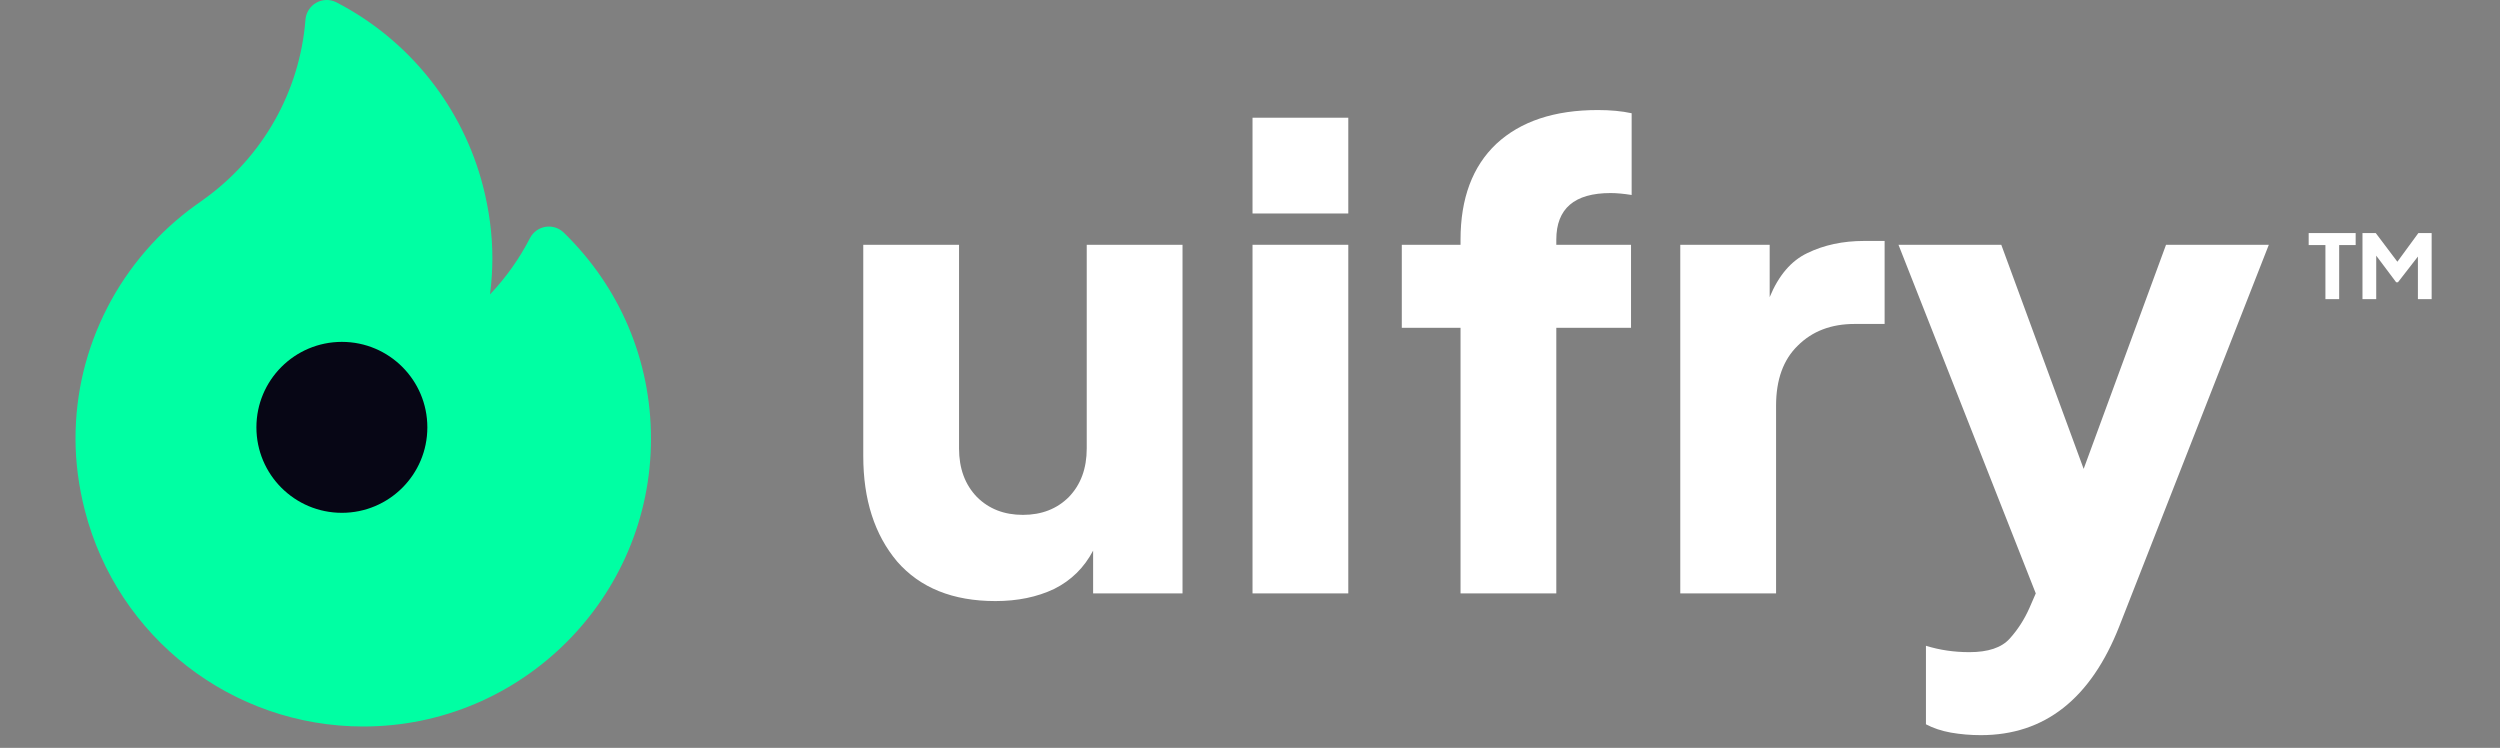 <svg width="117" height="35" viewBox="0 0 117 35" fill="none" xmlns="http://www.w3.org/2000/svg">
<rect x="0" y="0" width="117" height="35" fill="#808080" stroke="none"/>
<path d="M108.83 14V11.468H108.046V10.908H110.245V11.468H109.473V14H108.83ZM110.564 14V10.908H111.186L112.344 12.444H112.054L113.179 10.908H113.801V14H113.158V11.618L113.415 11.676L112.224 13.211H112.141L110.991 11.676L111.207 11.618V14H110.564Z" fill="white"/>
<path d="M46.586 28.13C47.622 28.13 48.539 27.941 49.336 27.562C50.132 27.164 50.74 26.566 51.158 25.769V27.771H55.342V11.456H50.859V20.988C50.859 21.924 50.581 22.681 50.023 23.259C49.465 23.817 48.748 24.096 47.871 24.096C46.995 24.096 46.278 23.817 45.72 23.259C45.162 22.681 44.883 21.924 44.883 20.988V11.456H40.401V21.347C40.401 23.379 40.928 25.022 41.984 26.277C43.06 27.512 44.594 28.13 46.586 28.13Z" fill="white"/>
<path d="M58.618 9.991H63.1V5.509H58.618V9.991ZM58.618 27.771H63.1V11.456H58.618V27.771Z" fill="white"/>
<path d="M68.353 27.771H72.835V15.34H76.332V11.456H72.835V11.216C72.835 9.762 73.682 9.035 75.375 9.035C75.654 9.035 75.983 9.065 76.361 9.125V5.3C75.903 5.2 75.375 5.15 74.778 5.15C72.746 5.15 71.162 5.678 70.026 6.734C68.911 7.79 68.353 9.284 68.353 11.216V11.456H65.604V15.34H68.353V27.771Z" fill="white"/>
<path d="M78.637 27.771H83.12V18.986C83.12 17.771 83.458 16.834 84.135 16.177C84.813 15.5 85.699 15.161 86.795 15.161H88.2V11.276H87.243C86.247 11.276 85.361 11.466 84.584 11.844C83.827 12.203 83.239 12.89 82.821 13.906V11.456H78.637V27.771Z" fill="white"/>
<path d="M92.704 34.405C95.692 34.405 97.854 32.702 99.189 29.296L106.181 11.456H101.37L97.515 21.944L93.66 11.456H88.849L95.274 27.771L94.975 28.459C94.736 28.997 94.427 29.475 94.049 29.893C93.67 30.311 93.043 30.521 92.166 30.521C91.449 30.521 90.772 30.421 90.134 30.222V33.897C90.473 34.077 90.861 34.206 91.3 34.286C91.758 34.366 92.226 34.405 92.704 34.405Z" fill="white"/>
<path d="M26.383 10.885C26.156 10.665 25.839 10.565 25.528 10.616C25.216 10.667 24.947 10.863 24.803 11.143C24.306 12.109 23.674 12.996 22.932 13.78C23.006 13.214 23.043 12.644 23.043 12.072C23.043 10.976 22.896 9.847 22.606 8.718C21.653 5.009 19.152 1.871 15.747 0.111C15.45 -0.042 15.097 -0.037 14.805 0.126C14.514 0.288 14.323 0.585 14.296 0.918C14.031 4.289 12.294 7.356 9.53 9.334C9.493 9.361 9.457 9.387 9.421 9.414C9.345 9.469 9.274 9.521 9.208 9.565C9.198 9.572 9.187 9.579 9.177 9.586C7.439 10.831 6.004 12.49 5.028 14.385C4.037 16.313 3.534 18.382 3.534 20.534C3.534 21.63 3.681 22.758 3.971 23.888C5.501 29.842 10.858 34 17 34C24.425 34 30.466 27.959 30.466 20.534C30.466 16.872 29.016 13.445 26.383 10.885Z" fill="#00FFA3"/>
<circle cx="16" cy="20" r="4" fill="#070615"/>
</svg>
